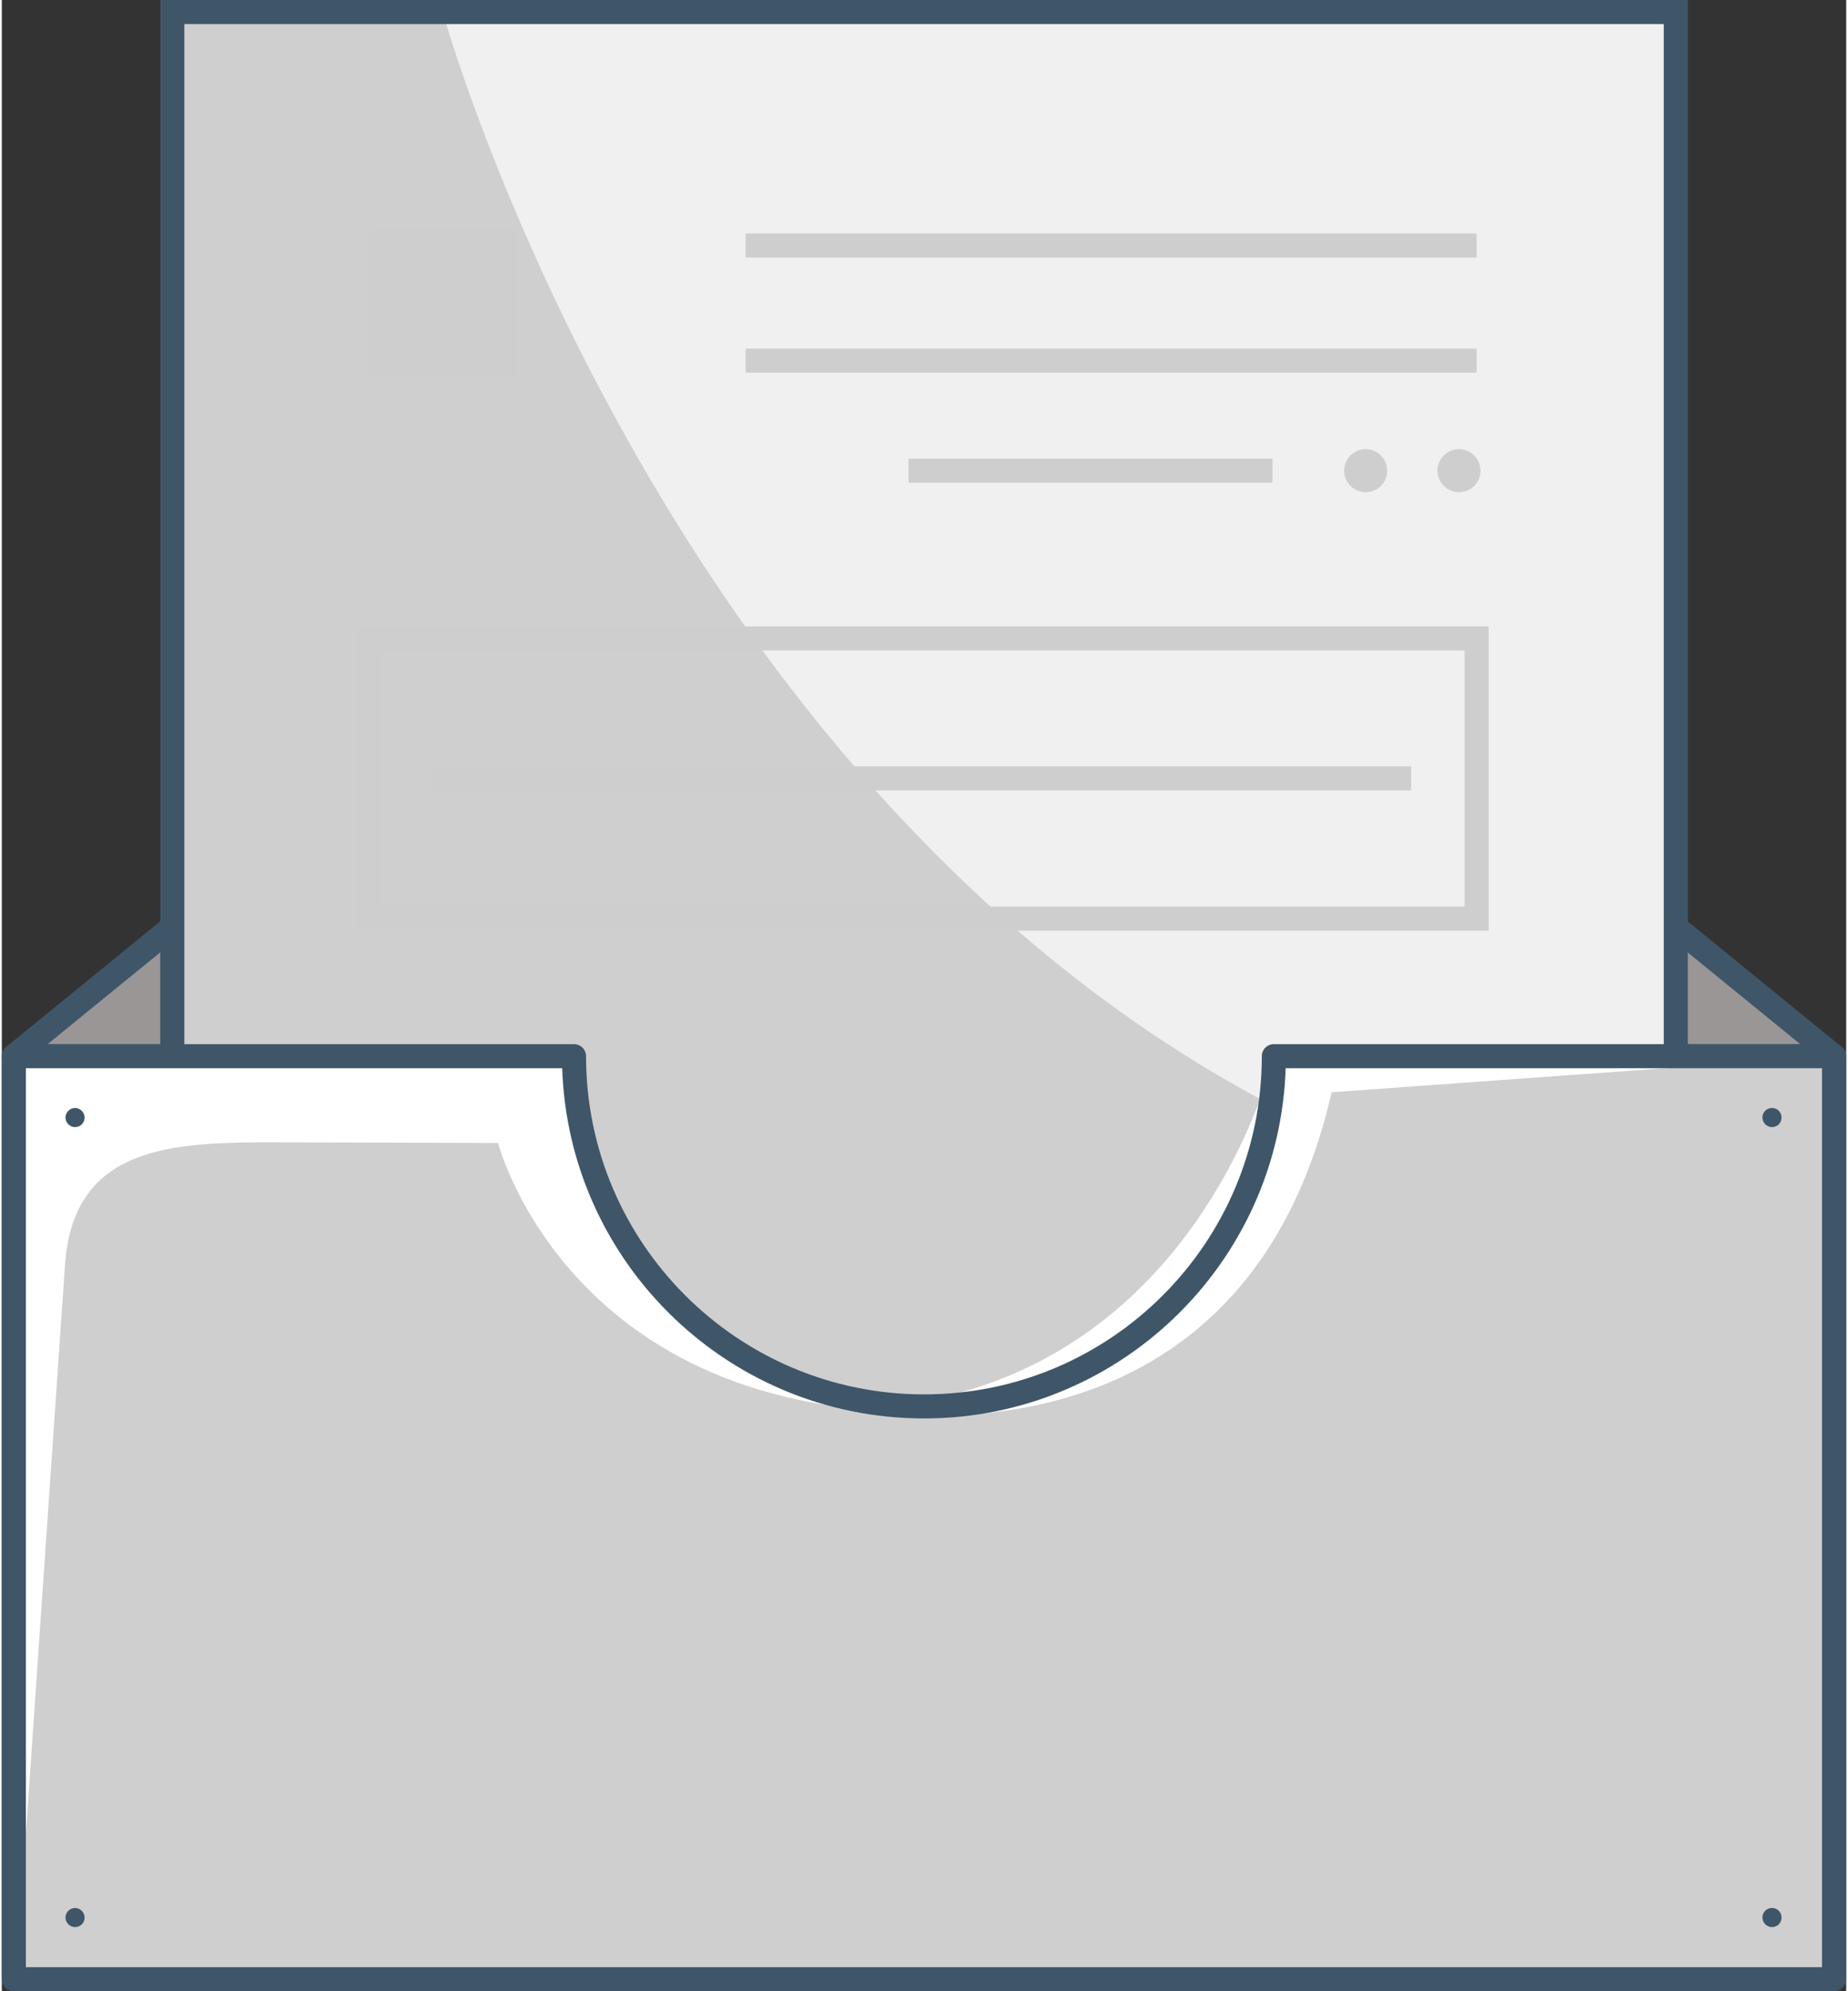 <svg xmlns="http://www.w3.org/2000/svg" xmlns:xlink="http://www.w3.org/1999/xlink" width="52" height="56" viewBox="0 0 13.499 14.566"><rect x="0" y="0" width="13.499" height="14.566" fill="#333333" stroke="none"/><style><![CDATA[.B{fill:none}.C{stroke-width:.176}.D{stroke-miterlimit:10}.E{stroke:#3f5669}.F{stroke:#cececf}.G{stroke-linejoin:round}.H{fill:#cececf}]]></style><path d="M.088 7.726l1.16-.945v.945z" fill="#9a9696"/><path d="M.088 7.726l1.16-.945v.945z" class="B C D E G"/><path d="M13.41 7.726l-1.16-.945v.945z" fill="#9a9696"/><path d="M13.41 7.726l-1.16-.945v.945z" class="B C D E G"/><path d="M12.252 14.478H1.248V.088h11.004z" fill="#f1f0f0"/><path d="M3.227.088s2.217 8.015 9.024 8.94v1.386H1.248V.088z" fill="#cfcfd0"/><g class="B C D"><path d="M12.252 14.478H1.248V.088h11.004z" class="E"/><path d="M10.794 6.72H2.687V4.67h8.107zm-5.35-4.924h5.35m-5.35.842h5.35m-4.158.805H9.3" class="F"/></g><use xlink:href="#B" class="H"/><path d="M10.052 3.443c0 .04-.032.07-.07.07s-.07-.032-.07-.07.032-.07.07-.07.07.032.07.07z" class="B C D F"/><use xlink:href="#B" x="0.683" class="H"/><path d="M10.735 3.443c0 .04-.032.07-.07.07s-.07-.032-.07-.07.032-.07.07-.07.07.032.07.07z" class="B C D F"/><path d="M2.687 2.757h1.08v-1.08h-1.08z" class="H"/><use xlink:href="#C" fill="#cfcfd0"/><g fill="#fff"><path d="M6.258 10.306s2.81.588 3.475-2.316l3.678-.265h-4.1s-.574 2.468-3.054 2.58"/><path d="M7.18 10.313c-2.986.235-3.548-1.952-3.548-1.952l-1.607-.005h-.147c-.678.007-1.353.053-1.415.89l-.36 5.23-.014-6.75h4.1l.086.61c.752 2.147 2.905 1.976 2.905 1.976"/></g><use xlink:href="#C" class="B C D E G"/><g fill="#3f5669"><path d="M13.026 8.175c0 .04-.032.07-.07.07s-.07-.032-.07-.07.03-.07.07-.07.07.032.07.07m0 5.852c0 .04-.032.07-.07.07s-.07-.032-.07-.07.03-.07.07-.07.07.032.07.07"/><use xlink:href="#B" x="-9.446" y="4.732"/><use xlink:href="#B" x="-9.446" y="10.584"/></g><path d="M3.145 5.694h7.17" class="B C D F"/><defs ><path id="B" d="M10.052 3.443c0 .04-.032.07-.07.07s-.07-.032-.07-.07.032-.07.07-.07.07.032.07.07"/><path id="C" d="M13.41 7.726v6.752H.088V7.726h4.1c0 1.414 1.148 2.562 2.562 2.562S9.31 9.14 9.31 7.726z"/></defs></svg>